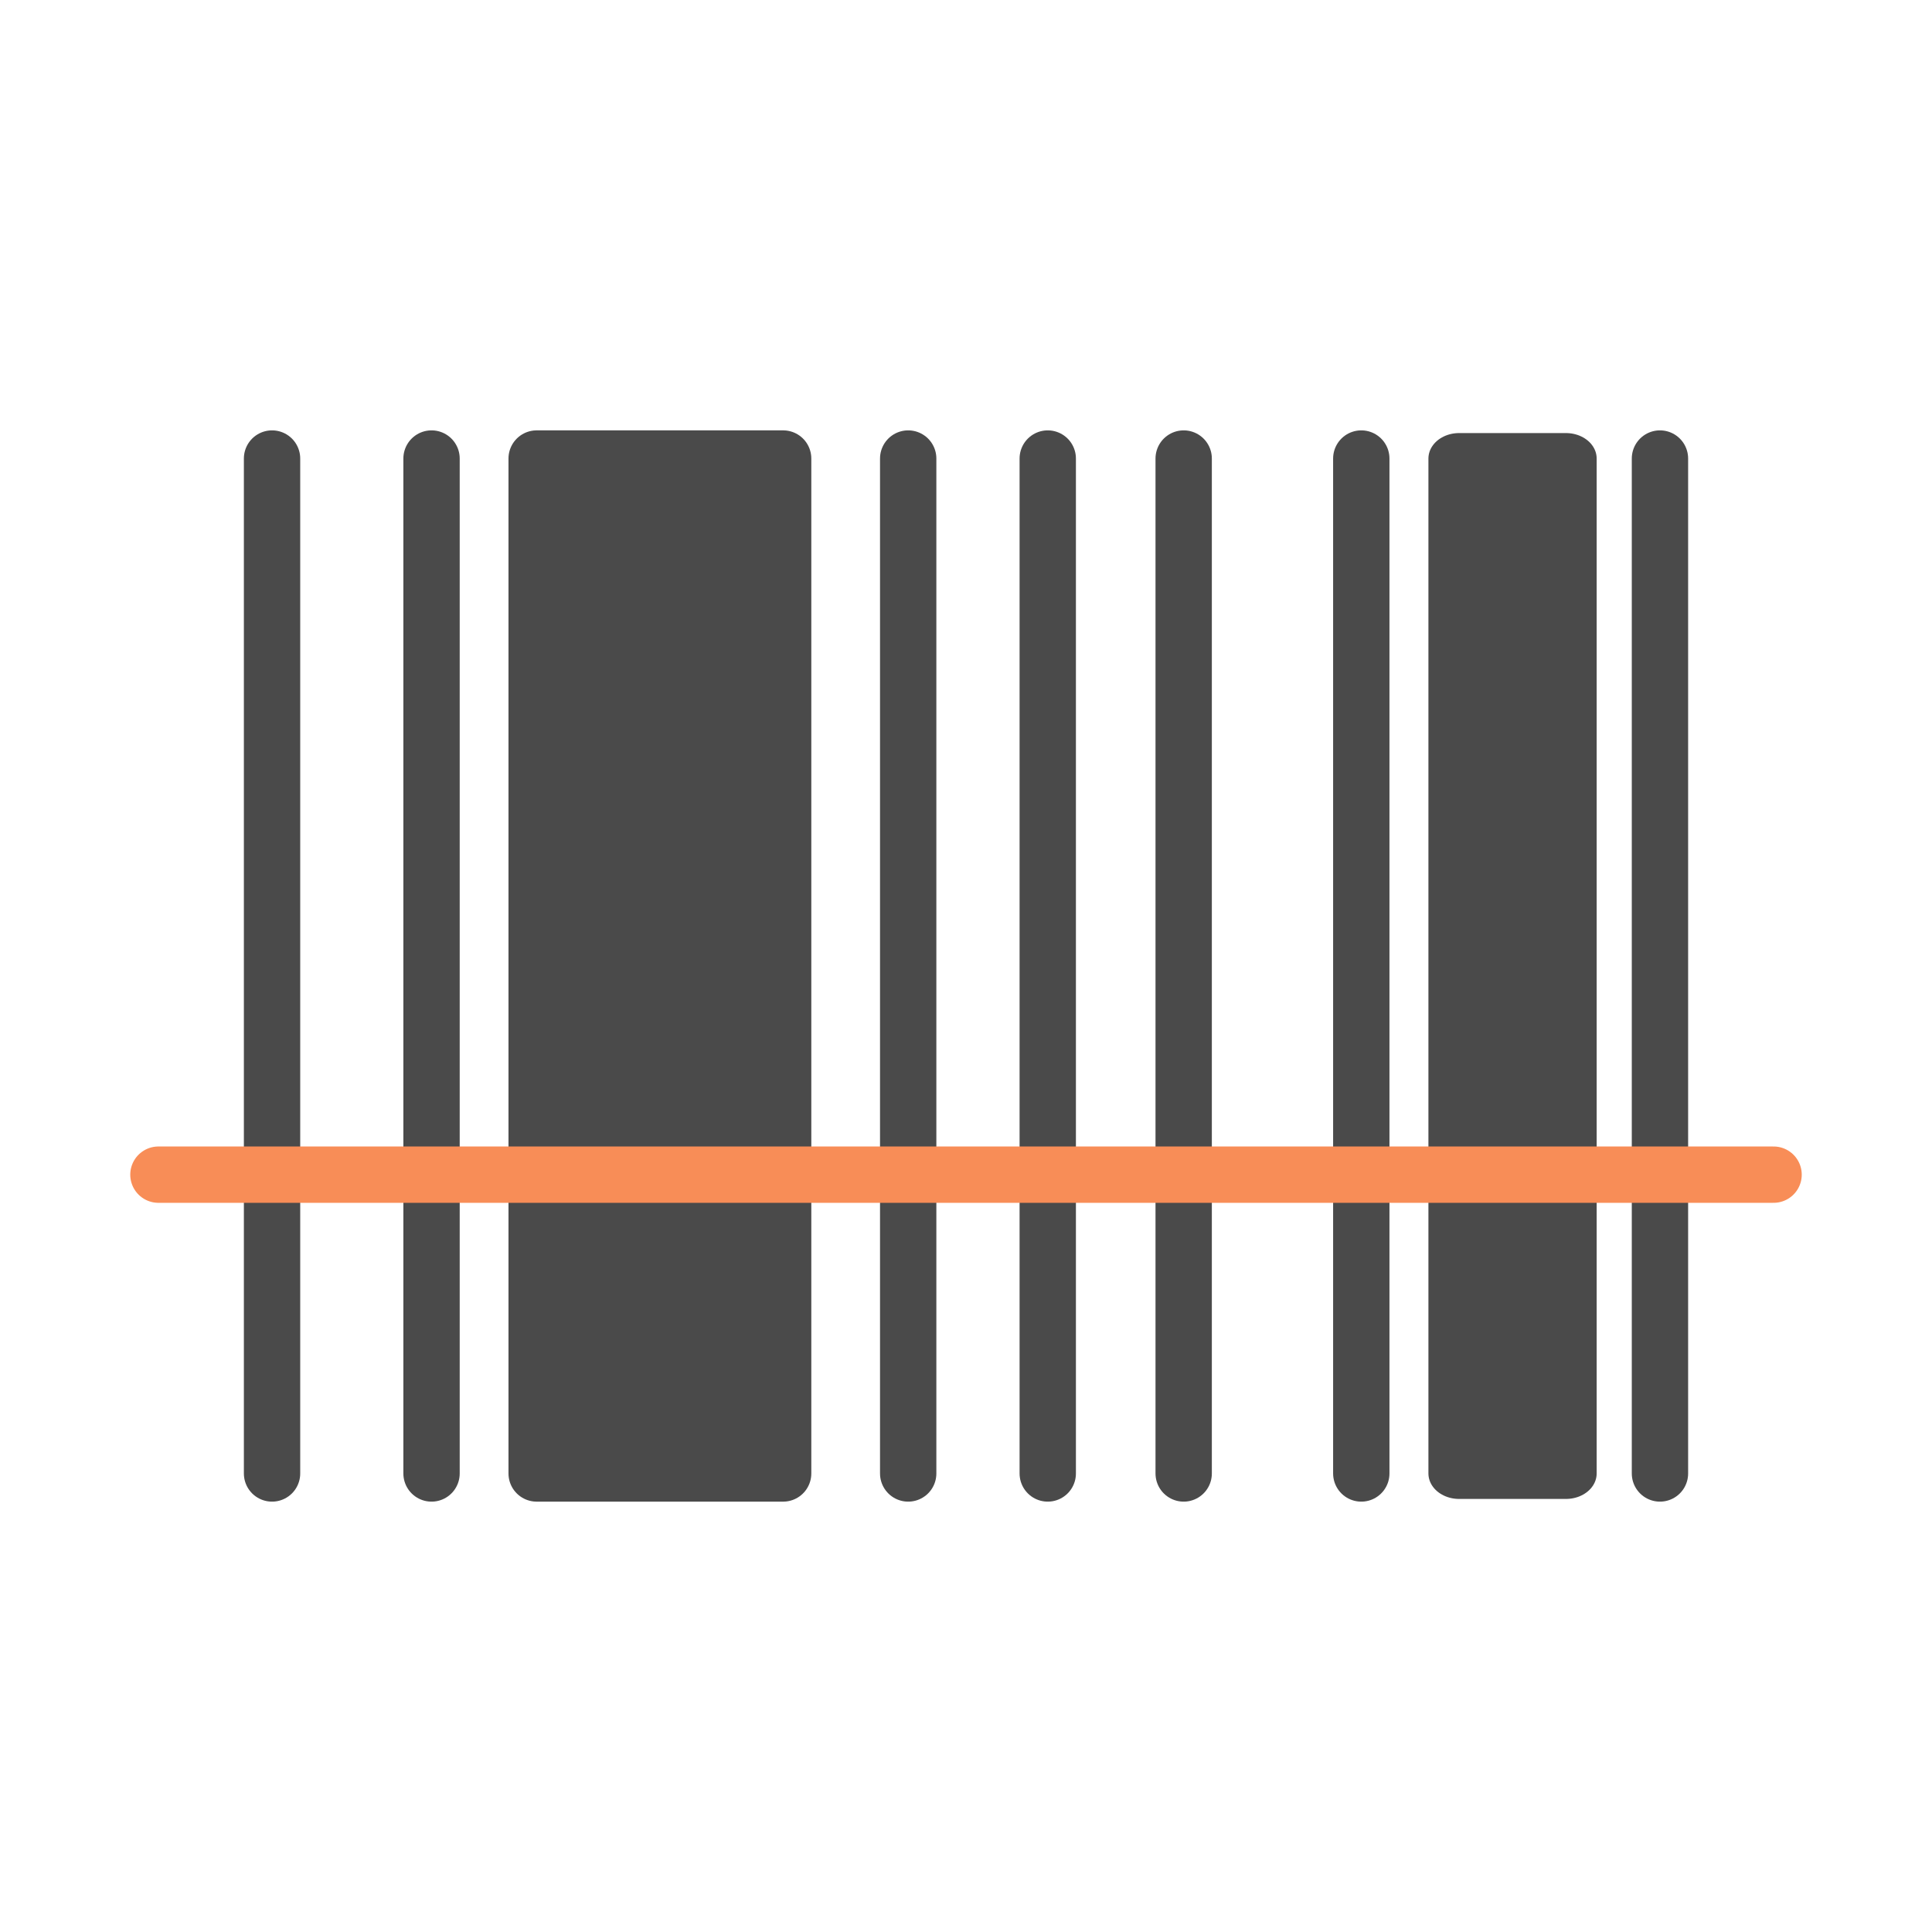 <?xml version="1.0" encoding="UTF-8" standalone="no"?>
<!DOCTYPE svg PUBLIC "-//W3C//DTD SVG 1.1//EN" "http://www.w3.org/Graphics/SVG/1.1/DTD/svg11.dtd">
<svg width="100%" height="100%" viewBox="0 0 24 24" version="1.1" xmlns="http://www.w3.org/2000/svg" xmlns:xlink="http://www.w3.org/1999/xlink" xml:space="preserve" xmlns:serif="http://www.serif.com/" style="fill-rule:evenodd;clip-rule:evenodd;stroke-linecap:round;stroke-linejoin:round;stroke-miterlimit:1.5;">
    <g id="codigobarras" transform="matrix(0.048,0,0,0.048,0,0)">
        <g transform="matrix(1,0,0,1,2.863,8.443)">
            <path d="M67.542,110.225L67.542,372.889" style="fill:none;stroke:rgb(74,74,74);stroke-width:14.58px;"/>
        </g>
        <g transform="matrix(1,0,0,1,44.139,8.443)">
            <path d="M67.542,110.225L67.542,372.889" style="fill:none;stroke:rgb(74,74,74);stroke-width:14.58px;"/>
        </g>
        <g transform="matrix(1,0,0,1,167.497,8.443)">
            <path d="M67.542,110.225L67.542,372.889" style="fill:none;stroke:rgb(74,74,74);stroke-width:14.58px;"/>
        </g>
        <g transform="matrix(1,0,0,1,238.792,8.443)">
            <path d="M67.542,110.225L67.542,372.889" style="fill:none;stroke:rgb(74,74,74);stroke-width:14.58px;"/>
        </g>
        <g transform="matrix(1,0,0,1,284.758,8.443)">
            <path d="M67.542,110.225L67.542,372.889" style="fill:none;stroke:rgb(74,74,74);stroke-width:14.58px;"/>
        </g>
        <g transform="matrix(1,0,0,1,203.614,8.443)">
            <path d="M67.542,110.225L67.542,372.889" style="fill:none;stroke:rgb(74,74,74);stroke-width:14.58px;"/>
        </g>
        <g transform="matrix(1,0,0,1,362.053,8.443)">
            <path d="M67.542,110.225L67.542,372.889" style="fill:none;stroke:rgb(74,74,74);stroke-width:14.58px;"/>
        </g>
        <g transform="matrix(1,0,0,1,2.863,8.443)">
            <rect x="136.023" y="110.225" width="63.79" height="262.664" style="fill:rgb(74,74,74);stroke:rgb(74,74,74);stroke-width:14.58px;"/>
        </g>
        <g transform="matrix(1.204,0,0,1,68.137,8.443)">
            <rect x="257.036" y="110.225" width="22.983" height="262.664" style="fill:rgb(74,74,74);stroke:rgb(74,74,74);stroke-width:13.18px;"/>
        </g>
        <g transform="matrix(1,0,0,1,2.897,54)">
            <path d="M38.103,250L456.103,250" style="fill:none;stroke:rgb(248,141,87);stroke-width:14.58px;"/>
        </g>
    </g>
</svg>
